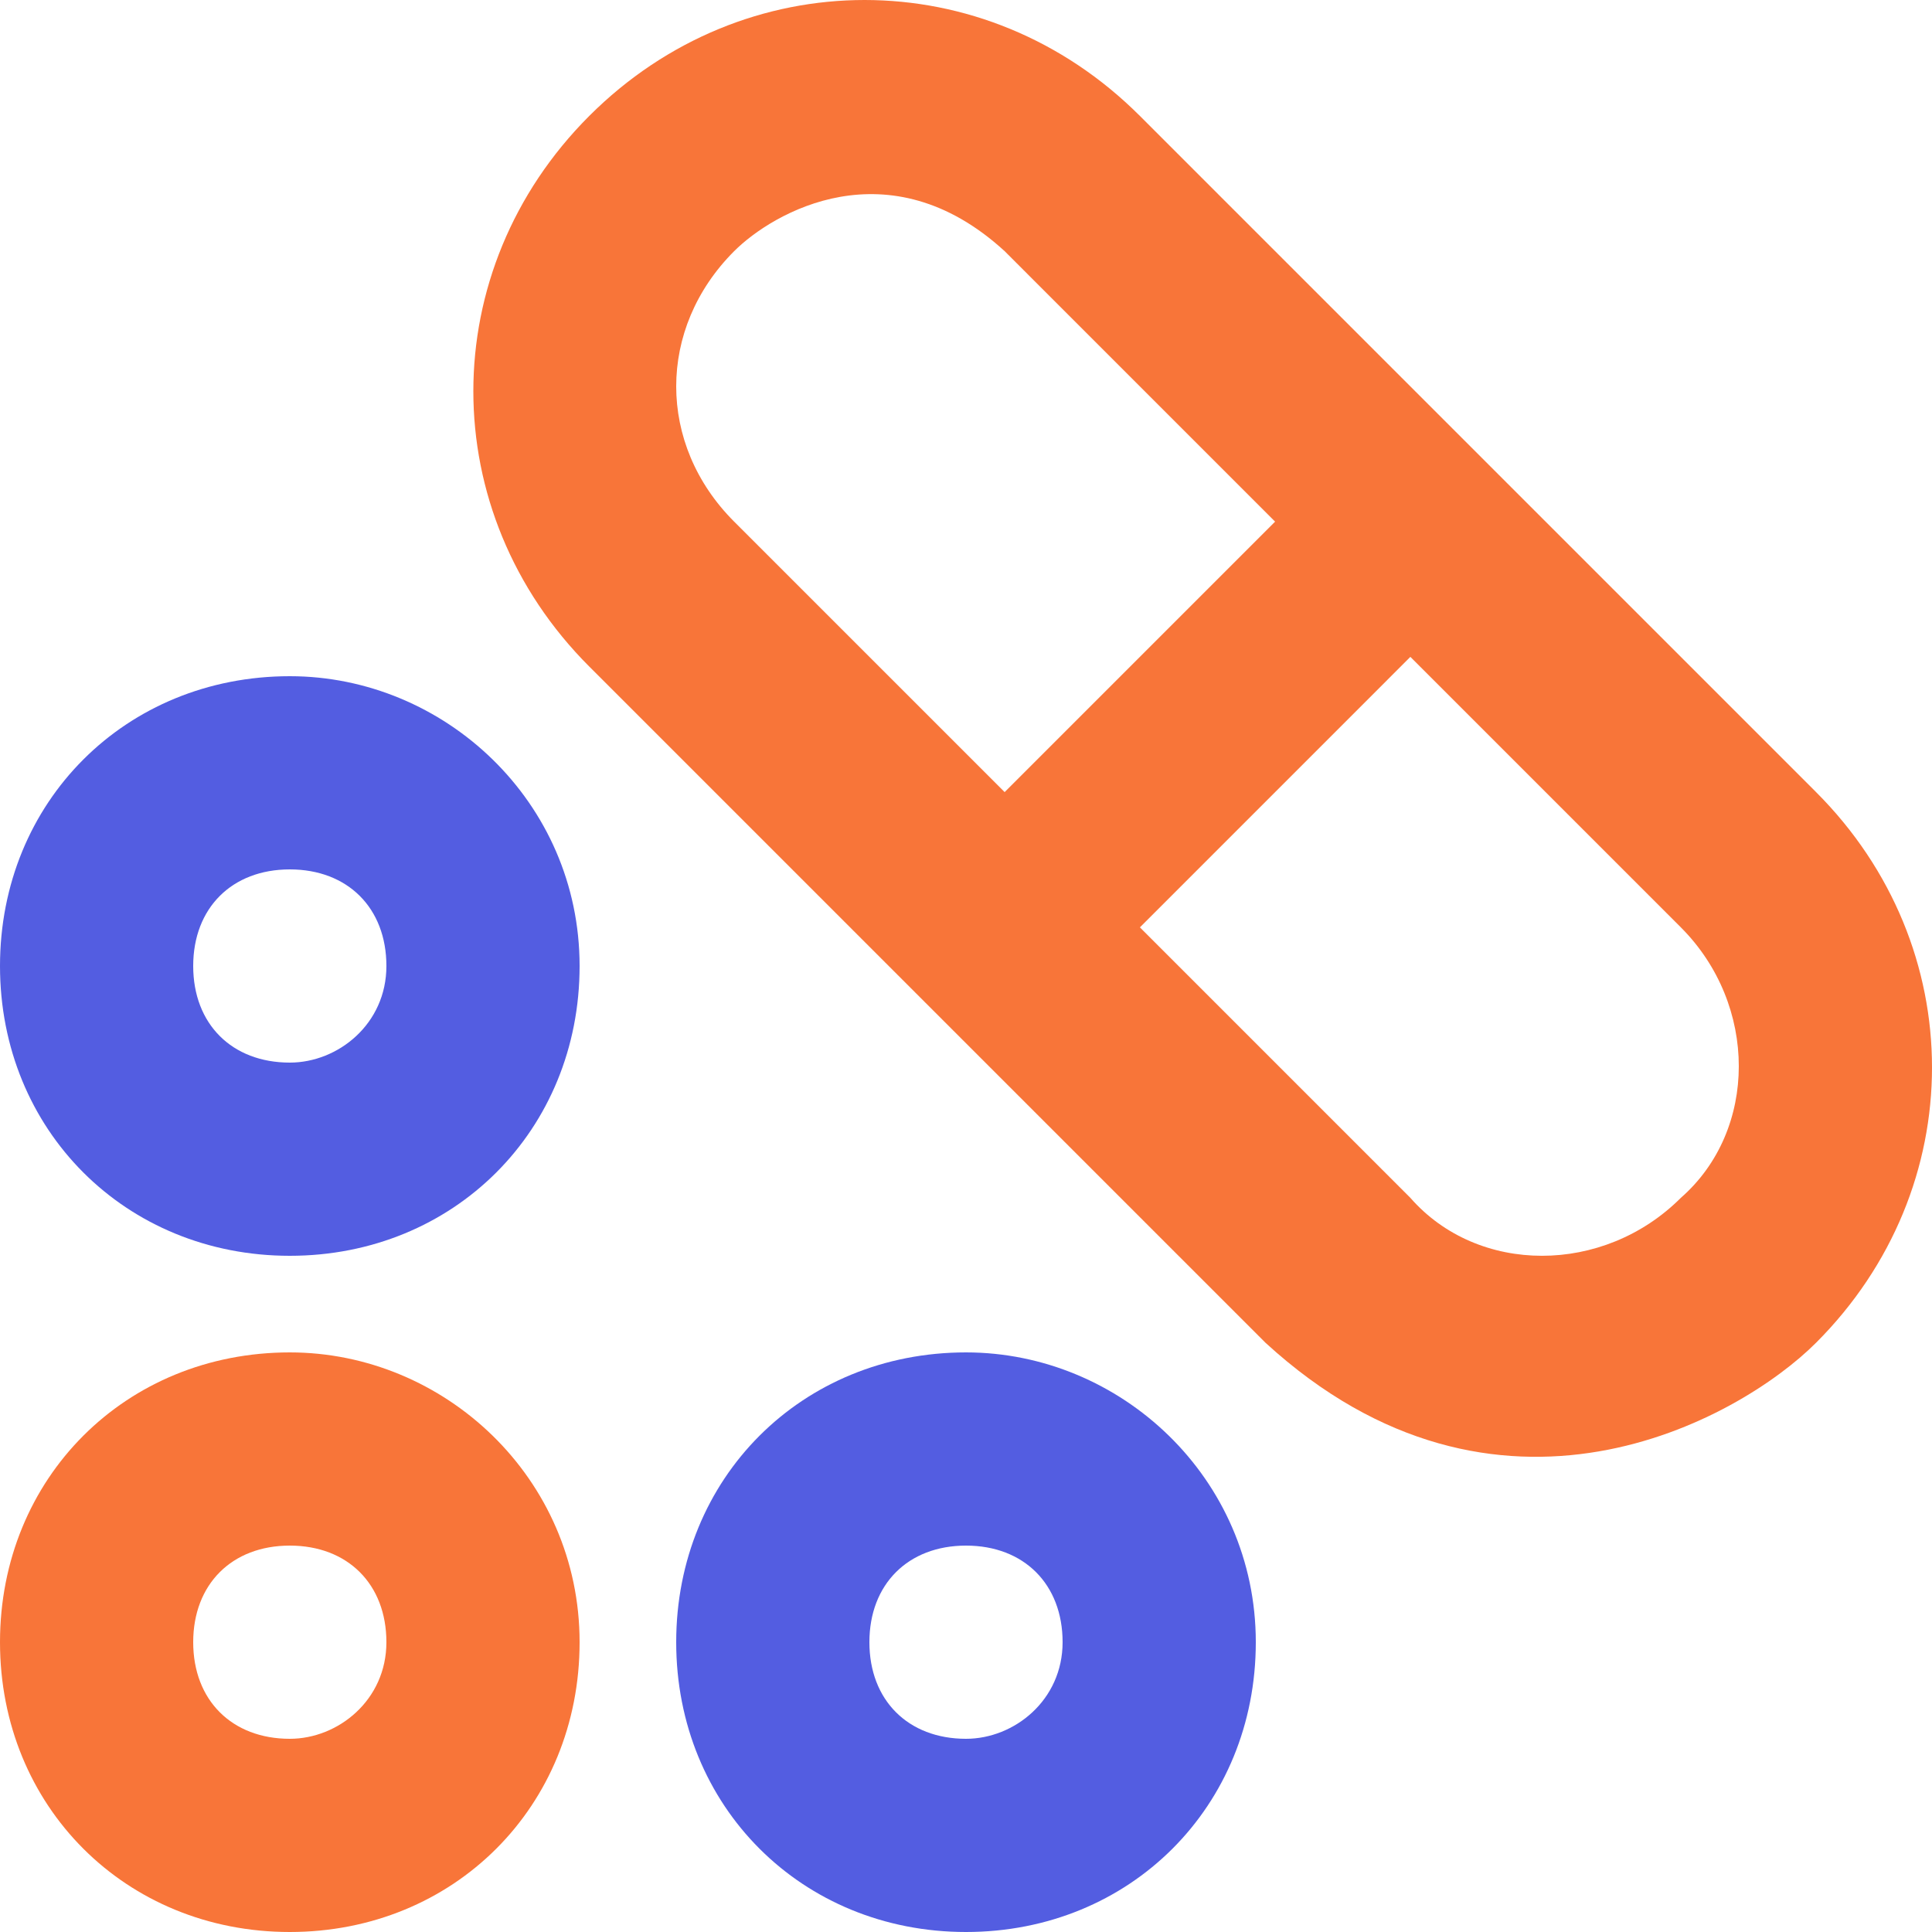 <svg width="100" height="100" viewBox="0 0 100 100" fill="none" xmlns="http://www.w3.org/2000/svg">
<path d="M94 41L59 6C51 -2 38.5 -2 30.5 6C22.5 14 22.5 26.5 30.5 34.5L65.5 69.5C77.5 80.5 90 73.5 94 69.5C102 61.499 102 49 94 41ZM38 27C34 23 34 17 38 13C40 11 46 7.5 52 13L65.999 27L52 40.999L38 27ZM87 62C83 65.999 76.5 65.999 73 62L59.001 48L73 34L87 48C91 52 91 58.5 87 62Z" fill="#F87539"/>
<path d="M15 70C6.5 70 0 76.5 0 85C0 93.501 6.5 100 15 100C23.5 100 30 93.501 30 85C30 76.5 23 70 15 70ZM15 90C12 90 10 88 10 85C10 82 12 80 15 80C18 80 20 82 20 85C20 88 17.5 90 15 90Z" fill="#F87539"/>
<path d="M50 70C41.499 70 35 76.5 35 85C35 93.501 41.499 100 50 100C58.5 100 65 93.501 65 85C65 76.5 58 70 50 70ZM50 90C46.999 90 45 88 45 85C45 82 46.999 80 50 80C53 80 55 82 55 85C55 88 52.5 90 50 90Z" fill="#535DE1"/>
<path d="M15 35C6.5 35 0 41.5 0 50C0 58.5 6.5 65 15 65C23.5 65 30 58.5 30 50C30 41.5 23 35 15 35ZM15 55C12 55 10 53 10 50C10 47 12 45 15 45C18 45 20 47 20 50C20 53 17.5 55 15 55Z" fill="#535DE1"/>
</svg>
